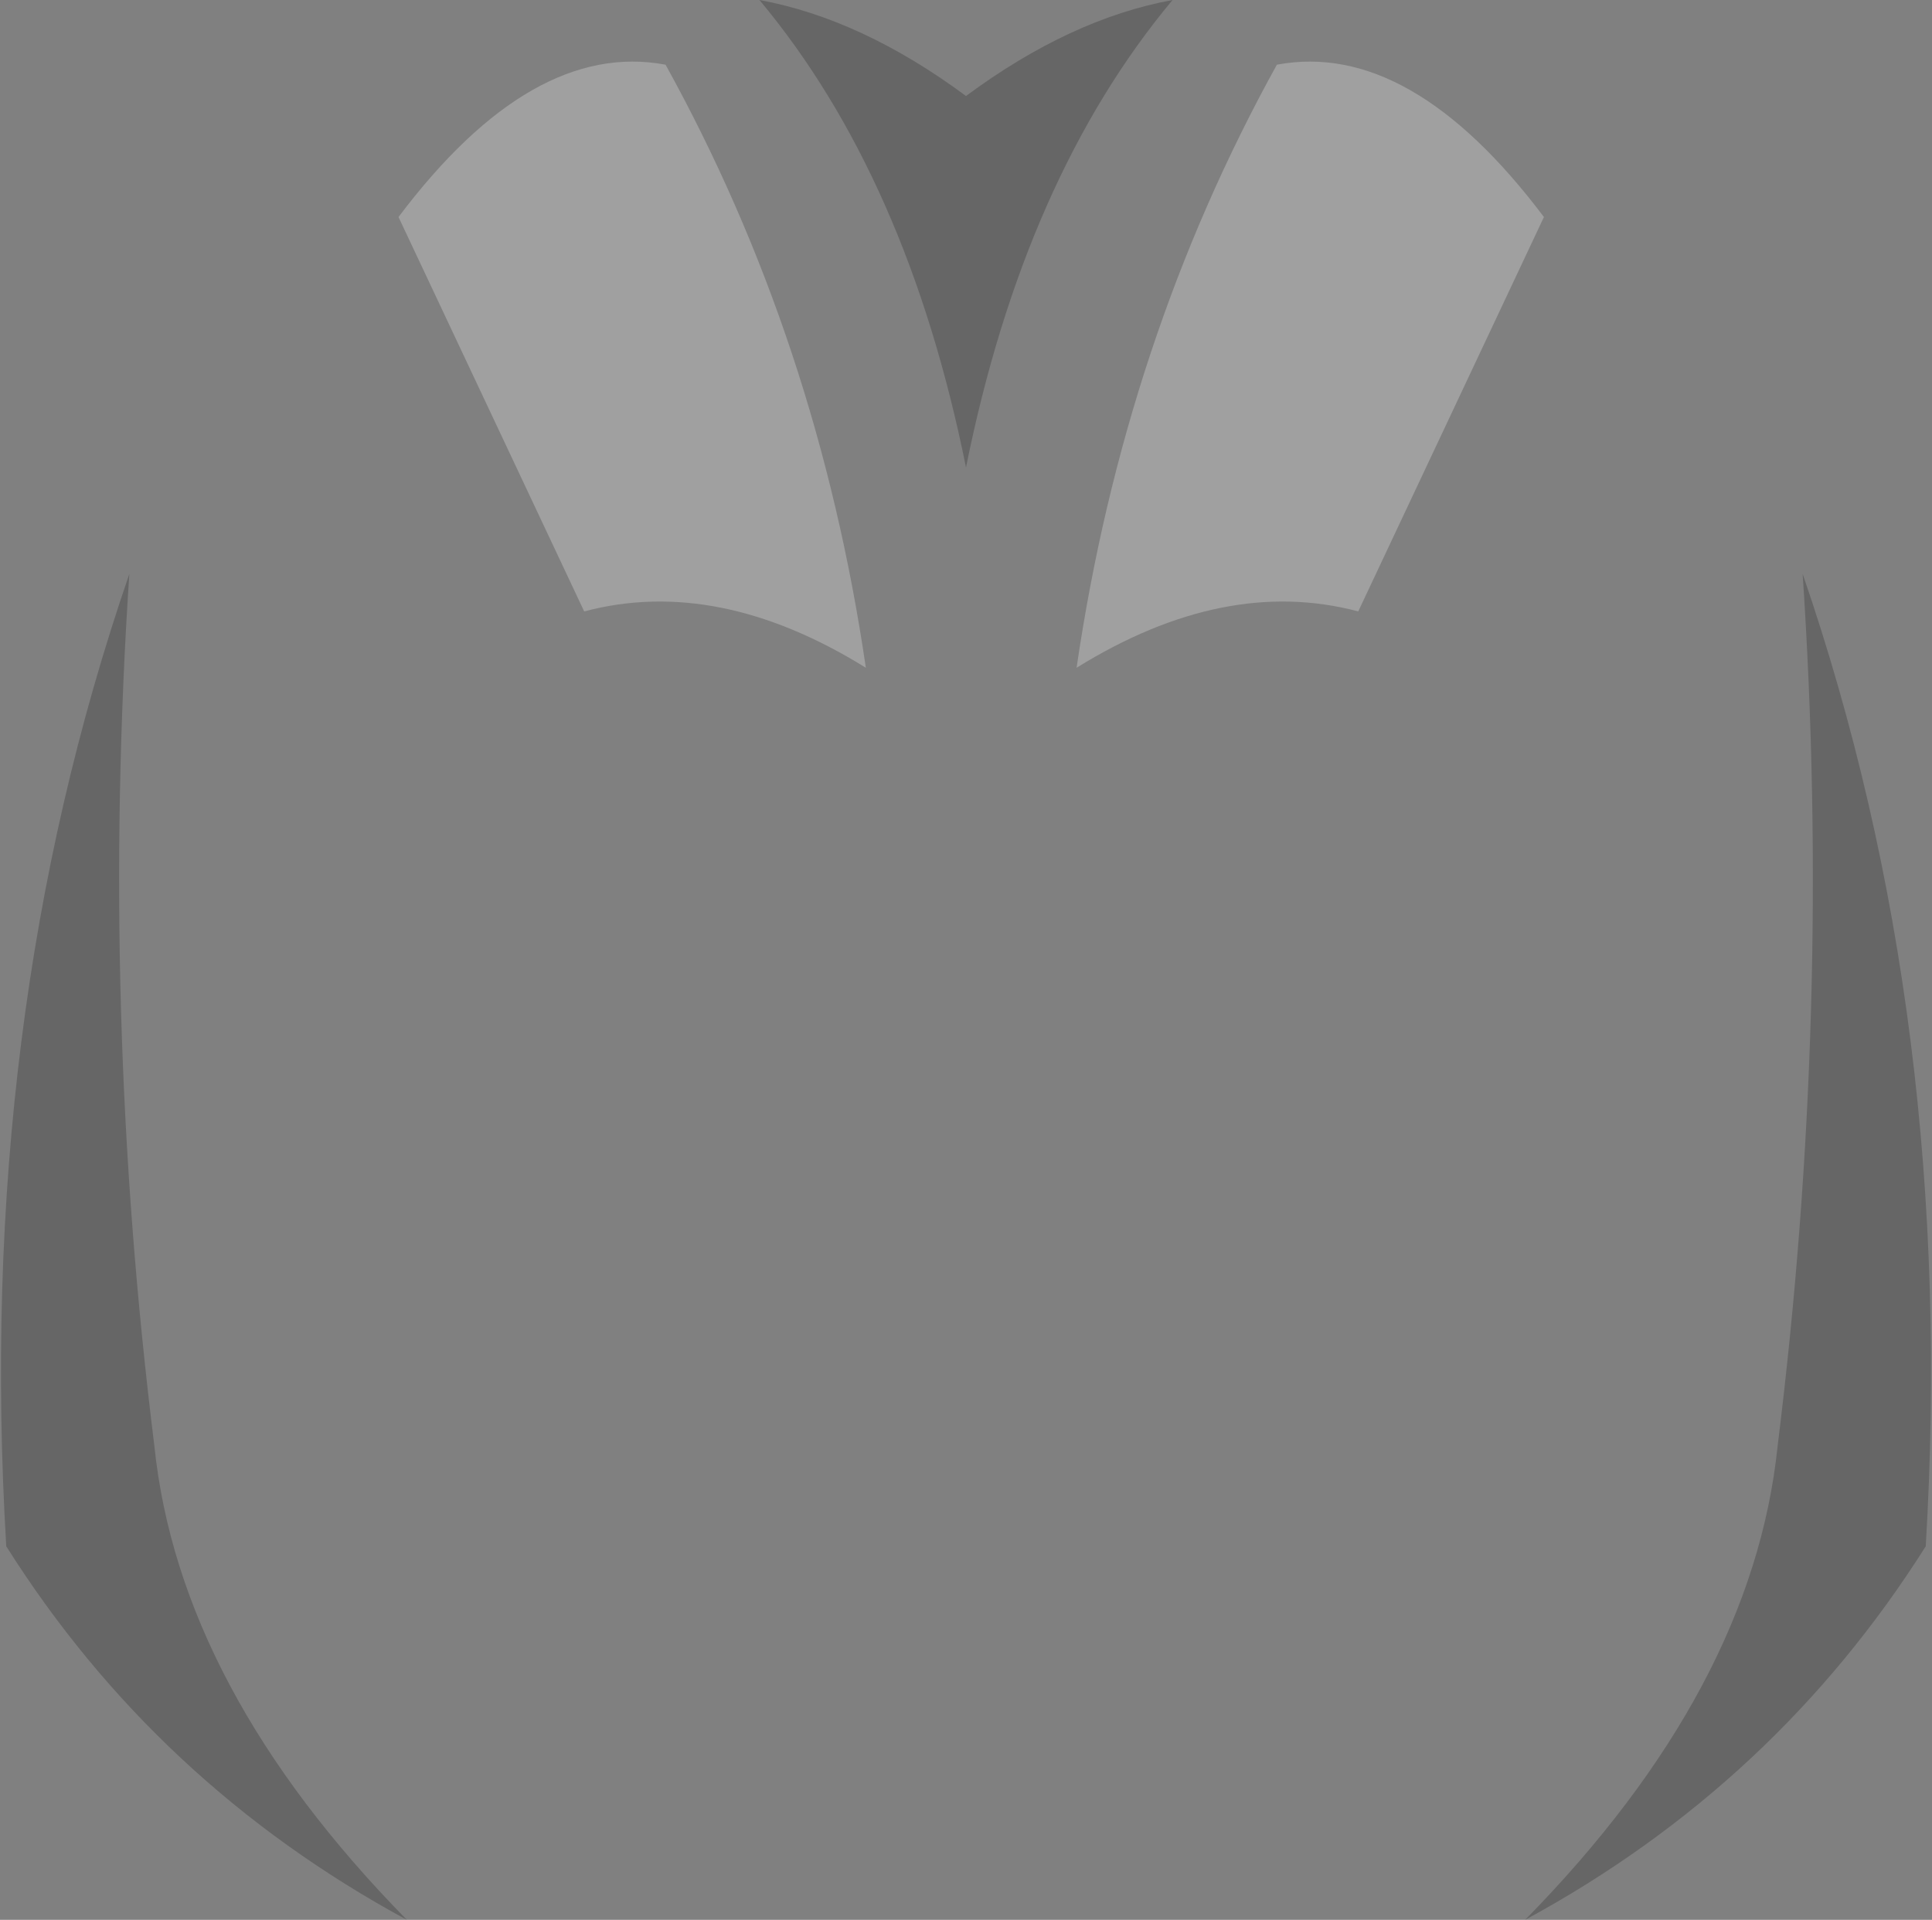 <?xml version="1.0" encoding="UTF-8" standalone="no"?>
<svg xmlns:xlink="http://www.w3.org/1999/xlink" height="46.0px" width="46.3px" xmlns="http://www.w3.org/2000/svg">
  <rect width="100%" height="100%" fill="#808080" stroke="none"/>
  <g transform="matrix(1.0, 0.0, 0.0, 1.0, 23.3, 145.25)">
    <path d="M-23.15 -108.2 Q-23.9 -120.75 -20.2 -131.5 -20.9 -121.05 -19.6 -110.6 -19.0 -104.8 -13.55 -99.25 -19.55 -102.5 -23.15 -108.2 M-5.1 -145.25 Q-2.65 -144.8 -0.15 -142.95 2.35 -144.8 4.8 -145.25 1.25 -141.0 -0.15 -134.05 -1.55 -141.0 -5.1 -145.25 M19.3 -110.6 Q20.6 -121.05 19.9 -131.5 23.6 -120.75 22.85 -108.2 19.25 -102.5 13.25 -99.25 18.7 -104.8 19.3 -110.6" fill="#000000" fill-opacity="0.2" fill-rule="evenodd" stroke="none"/>
    <path d="M13.7 -140.05 L9.25 -130.6 Q6.05 -131.45 2.5 -129.25 3.65 -137.1 7.3 -143.7 10.5 -144.3 13.7 -140.05 M-2.55 -129.25 Q-6.1 -131.45 -9.3 -130.6 L-13.75 -140.05 Q-10.55 -144.3 -7.35 -143.7 -3.7 -137.1 -2.55 -129.25" fill="#ffffff" fill-opacity="0.251" fill-rule="evenodd" stroke="none"/>
  </g>
</svg>
